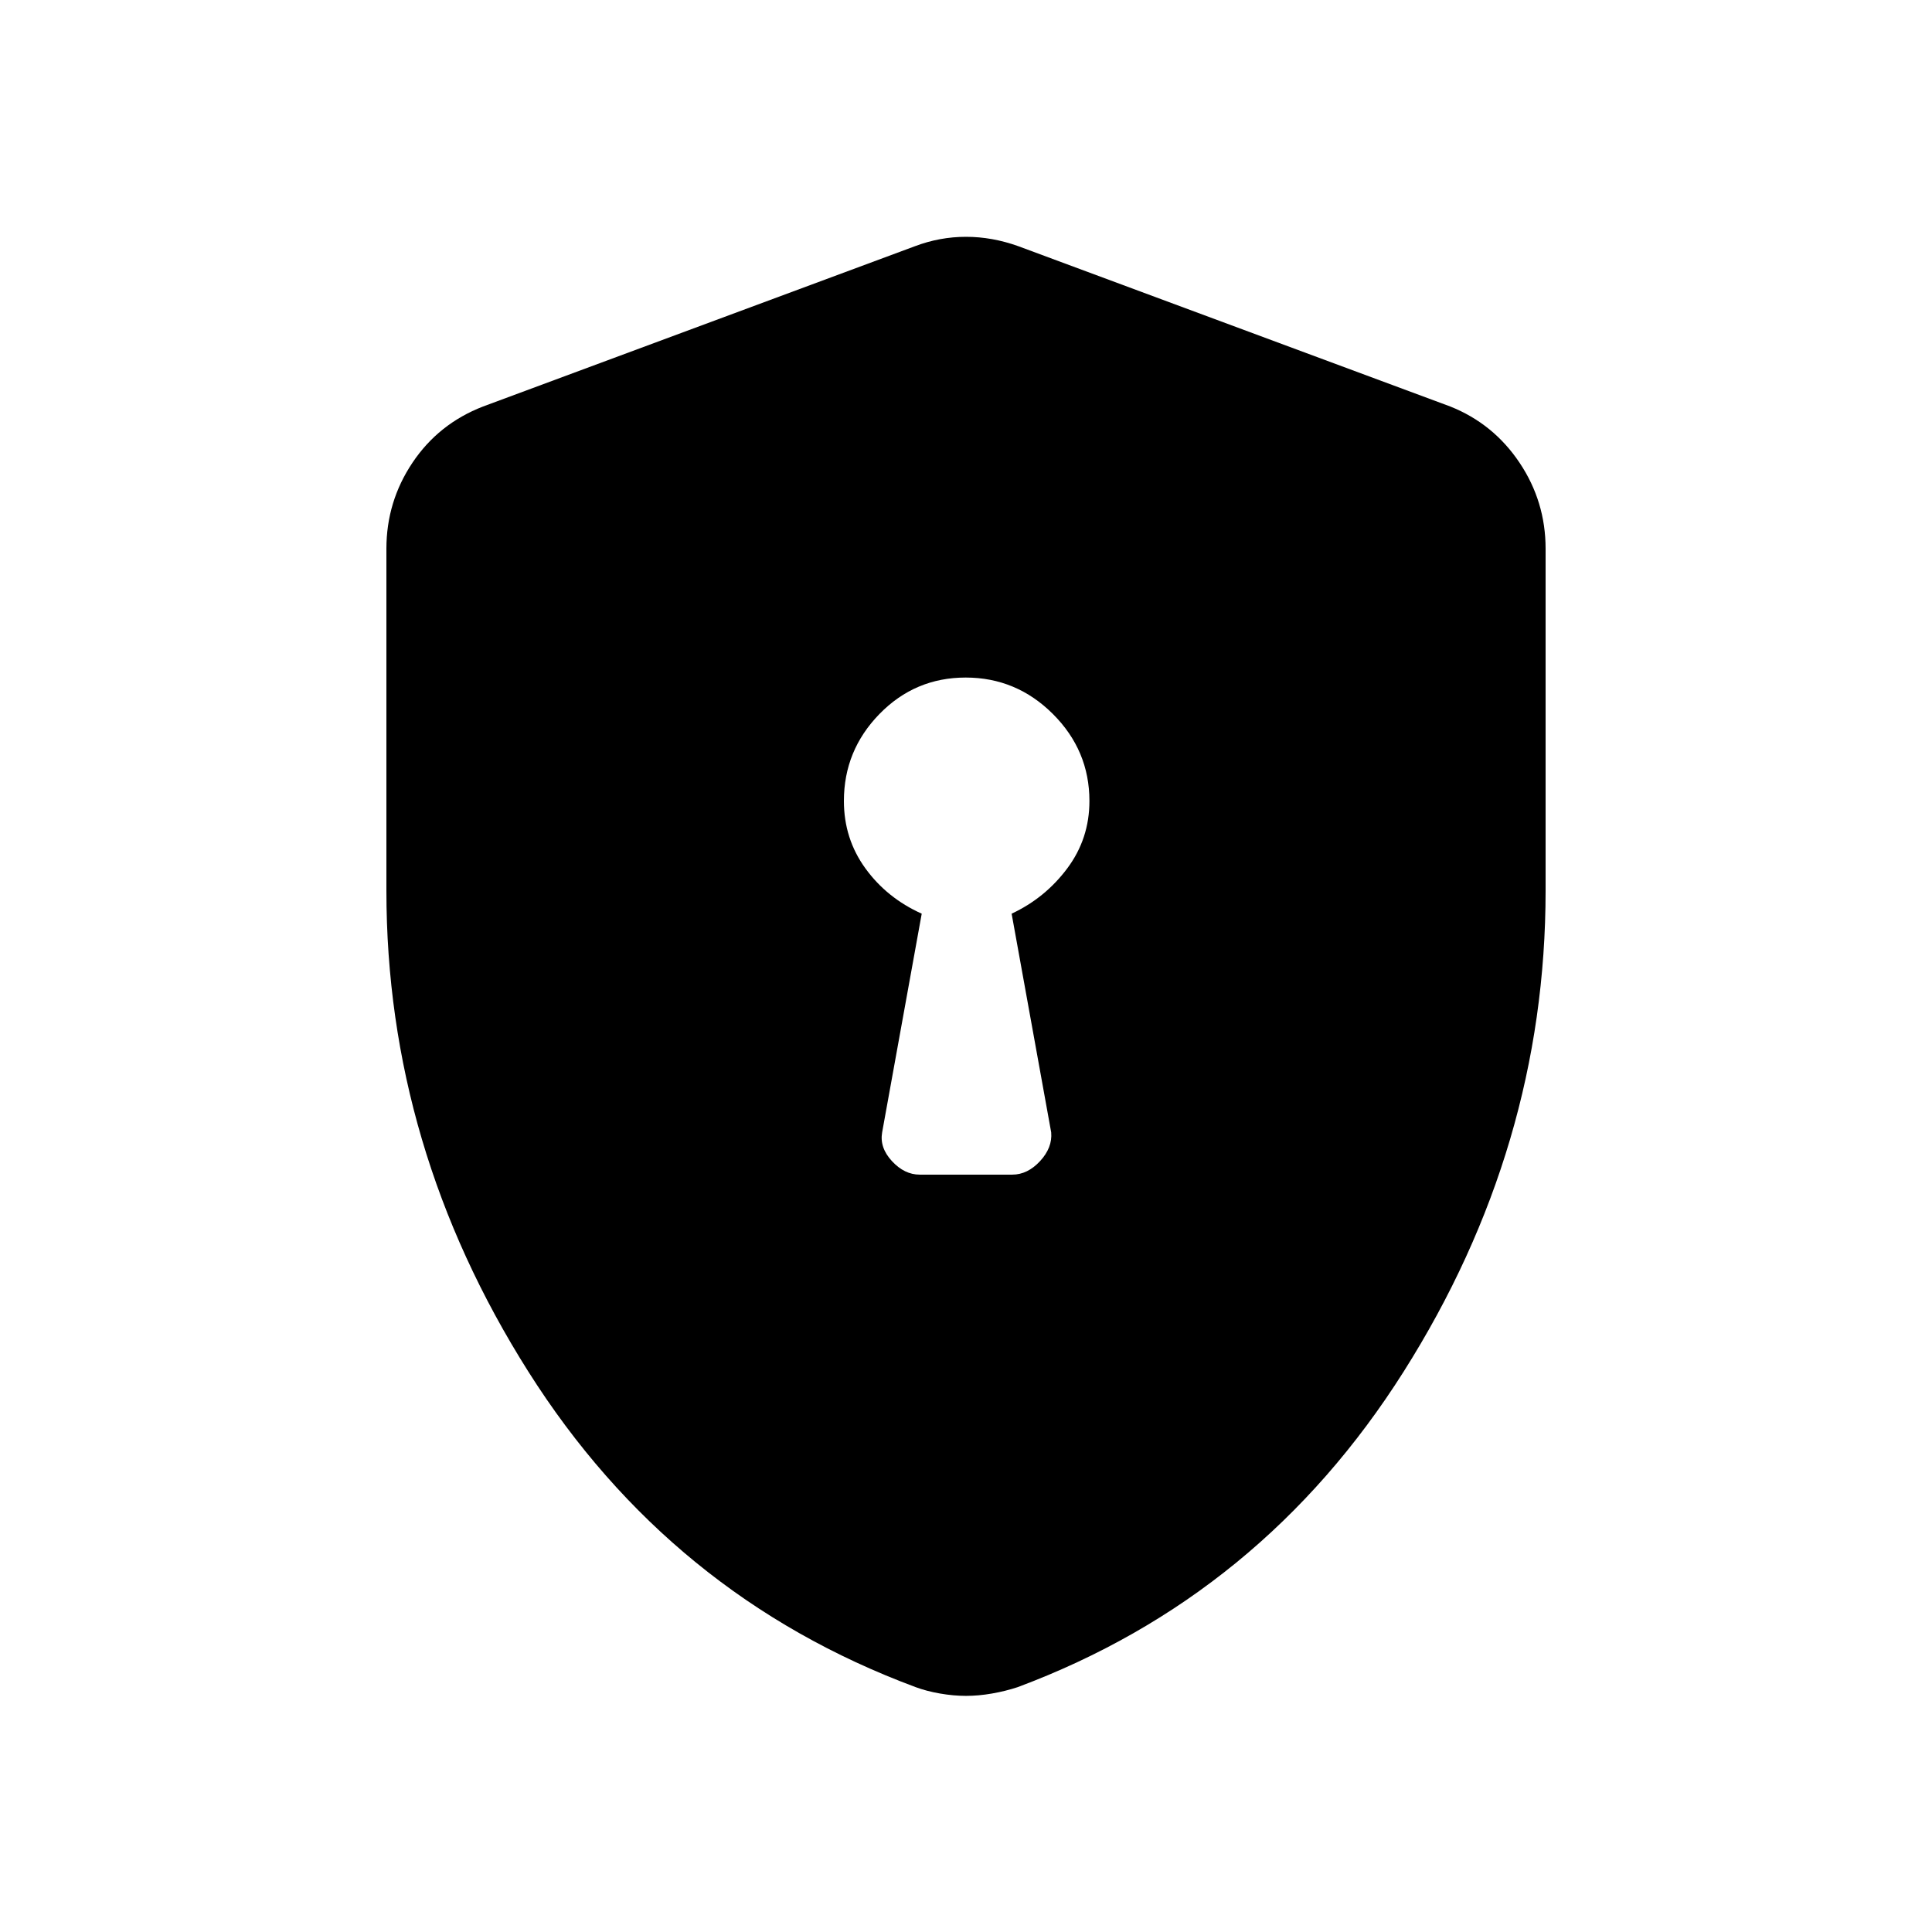 <svg xmlns="http://www.w3.org/2000/svg" height="40" viewBox="0 -960 960 960" width="40"><path d="M457-376.33h46q7.58 0 13.79-6.71 6.21-6.71 5.54-14.29L502.67-506q16.64-7.77 27.65-22.51 11.01-14.73 11.01-33.49 0-25.11-18.15-43.22-18.16-18.11-43.34-18.11-25.17 0-42.84 18.11T419.33-562q0 18.76 10.68 33.49Q440.69-513.77 458-506l-19.67 108.67q-1.33 7.58 4.88 14.29 6.21 6.71 13.79 6.71Zm23 259q-6.21 0-12.92-1.17t-12.1-3.17Q333-167 262.5-278.5 192-390 192-517.4v-169.93q0-23.43 12.96-42.77Q217.92-749.45 240-758l214.67-79.67q12.33-4.66 25.33-4.66 13 0 26 4.66L720.67-758q21.41 8.55 34.37 27.9Q768-710.76 768-687.33v169.93q0 127.4-70.5 238.9T505.69-121.67q-6.06 2-12.77 3.17T480-117.33Z"/></svg>